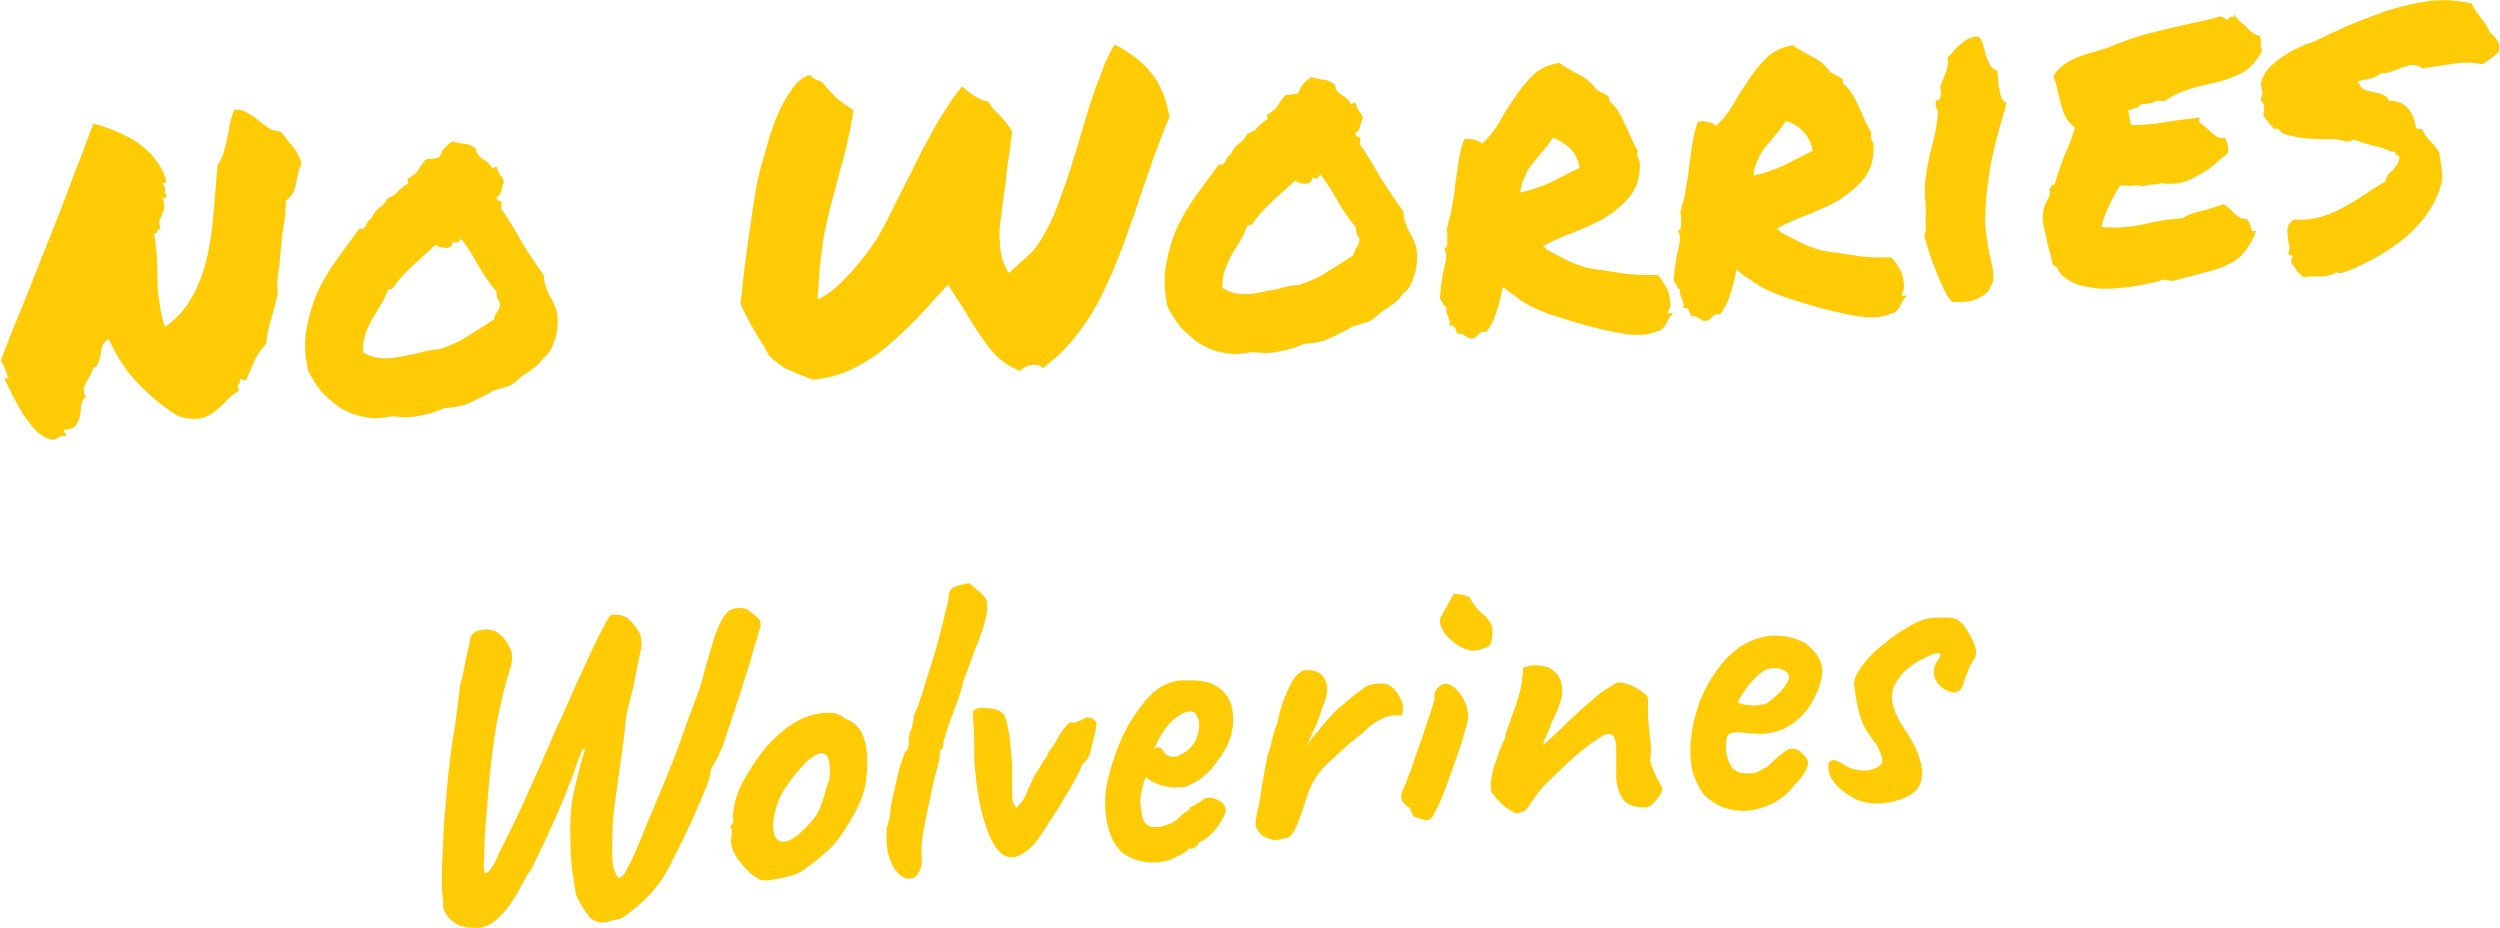 <?xml version="1.0" encoding="utf-8"?>
<!-- Generator: Adobe Illustrator 26.3.1, SVG Export Plug-In . SVG Version: 6.00 Build 0)  -->
<svg version="1.1" id="Layer_1" xmlns="http://www.w3.org/2000/svg" xmlns:xlink="http://www.w3.org/1999/xlink" x="0px" y="0px"
	 viewBox="0 0 370 137.3" style="enable-background:new 0 0 370 137.3;" xml:space="preserve">
<style type="text/css">
	.st0{fill:#FFCB05;}
</style>
<path class="st0" d="M89.5,136.5c-0.5,0.1-1.1,0-1.6-0.3c-0.4-0.2-0.8-0.5-1-1c-0.2-0.2-0.5-0.6-0.9-1.3c-0.4-0.7-0.7-1.2-0.8-1.7
	c-0.2-1.4-0.4-2.7-0.6-3.9c-0.1-1.3-0.2-3.1-0.2-5.4c0-1.9,0.1-3.6,0.4-5c0.3-1.5,0.6-2.8,0.9-3.9c0.3-1.1,0.5-1.9,0.7-2.4
	c0.2-0.6,0.2-0.8,0.1-0.8c-0.2,0-0.3,0.2-0.5,0.6c-0.1,0.3-0.3,0.7-0.5,1.3c-0.2,0.5-0.4,1.1-0.6,1.7c-0.2,0.6-0.4,1.2-0.7,1.8
	c-0.5,1.4-1.1,2.8-1.8,4.4c-0.7,1.5-1.3,3-2,4.4c-0.7,1.4-1.3,2.7-1.8,3.7c-0.4,0.5-0.8,1.1-1.2,2c-0.5,0.8-0.9,1.7-1.5,2.5
	c-0.5,0.9-1.1,1.6-1.7,2.2c-0.9,1-1.8,1.6-2.8,1.8c-1,0.3-1.9,0.2-2.8-0.1c-0.4,0-0.9-0.2-1.4-0.6c-0.5-0.3-0.9-0.8-1.3-1.4
	c-0.3-0.6-0.4-1.1-0.3-1.6c-0.1-0.6-0.2-1.5-0.2-2.7c0-1.3,0-2.7,0.1-4.2c0.1-1.5,0.1-3,0.2-4.4c0.1-1.4,0.2-2.6,0.3-3.6
	c0.2-2.8,0.5-5.6,0.9-8.5c0.5-2.9,0.9-5.8,1.2-8.8c0.3-0.9,0.5-1.9,0.7-2.9c0.2-1.1,0.4-2.2,0.7-3.1c0-0.9,0.3-1.5,0.9-1.8
	c0.6-0.3,1.3-0.4,2-0.3c0.8,0.1,1.3,0.4,1.7,0.8c0.5,0.4,0.9,1,1.4,1.9c0.4,0.9,0.4,2-0.1,3.4c-0.7,2.1-1.3,4.8-1.9,7.8
	c-0.5,3-1,6.7-1.3,11c-0.1,1-0.2,2.2-0.3,3.5c-0.1,1.2-0.2,2.5-0.2,3.6c0,1.2-0.1,2.1-0.1,2.9c0,0.7,0.1,1.1,0.1,1.1
	c0.3,0.1,0.7-0.2,1-0.7c0.4-0.5,0.8-1.3,1.2-2.3c1.5-3,3-6,4.3-9c1.4-3,2.7-6.1,4.1-9.3c0.6-1.3,1.3-2.7,1.9-4.2
	c0.7-1.5,1.3-3,1.9-4.2c0.6-1.3,1.2-2.6,1.8-3.9c0.6-1.2,1.1-2.3,1.6-3.1c0.4-0.9,0.8-1.4,1-1.5c1.1-0.1,2,0.1,2.6,0.7
	c0.6,0.6,1.2,1.2,1.6,2.1c0.1,0.2,0.2,0.6,0.2,1.1c0.1,0.5,0.1,1-0.1,1.4c0,0.3-0.2,0.9-0.4,1.9c-0.2,1-0.4,2-0.6,3.2
	c-0.3,1.2-0.6,2.4-0.9,3.5c-0.2,1.1-0.4,2.1-0.4,2.8c-0.2,1.9-0.5,3.9-0.8,6.1c-0.3,2.2-0.6,4.4-0.9,6.6c-0.2,2.2-0.2,4.1-0.2,5.7
	c0,1.2,0.1,2,0.2,2.4c0.1,0.3,0.3,0.7,0.5,1.1c0.1,0.3,0.3,0.4,0.6,0.2c0.3-0.2,0.6-0.5,0.8-1c0.5-0.9,0.9-1.7,1.2-2.4
	c0.3-0.7,0.6-1.4,0.9-2.1c0.3-0.8,0.7-1.8,1.2-3c0.9-2,1.8-4.3,2.8-6.7c1-2.4,1.9-4.8,2.7-7.2c0.9-2.4,1.7-4.5,2.3-6.3
	c0.6-2.4,1.2-4.3,1.6-5.7c0.4-1.5,0.9-2.6,1.3-3.4c0.4-0.8,0.8-1.3,1.2-1.6c0.2-0.2,0.6-0.3,1.3-0.4c0.7-0.1,1.3,0.1,1.7,0.4
	c0.2,0.2,0.5,0.4,1,0.8s0.7,0.8,0.7,1.3c-0.2,0.7-0.5,1.8-1,3.4c-0.4,1.6-1,3.3-1.6,5.3c-0.6,1.9-1.2,3.7-1.8,5.5
	c-0.6,1.7-1,3.1-1.4,4.1c-0.4,0.9-0.8,1.7-1.2,2.4s-0.6,1.2-0.5,1.5c0,0.2-0.2,0.7-0.5,1.6c-0.4,0.9-0.8,2-1.4,3.3
	c-0.5,1.3-1.2,2.6-1.8,4c-0.7,1.4-1.3,2.6-1.9,3.8s-1.1,2.1-1.5,2.7c-1,1.4-2,2.6-3.2,3.6c-1.1,1-2.1,1.8-3,2.3
	C90.4,136.2,89.8,136.5,89.5,136.5z M113.7,130.3c-0.6,0-1,0-1.4-0.2c-0.3-0.2-0.7-0.5-1.2-0.8c-0.9-0.8-1.6-1.7-2.2-2.6
	c-0.5-0.9-0.8-1.8-0.7-2.5c0.1-0.3,0.1-0.7,0.1-1c0-0.3,0-0.5,0-0.5c-0.2-0.2-0.3-0.3-0.2-0.4c0.1-0.1,0.2-0.2,0.2-0.4
	c0.3,0,0.3-0.3,0.2-0.7c-0.1-0.3,0-1.1,0.2-2.2c0.3-1.2,0.7-2.3,1.3-3.4c0.2-0.4,0.6-1,1-1.7c0.5-0.8,1-1.5,1.5-2.2
	c0.6-0.8,1.1-1.4,1.6-1.9c1-1,1.9-1.8,2.8-2.4c0.9-0.6,1.8-1.1,2.7-1.4c0.9-0.3,1.9-0.5,2.8-0.5c1-0.1,1.9,0.2,2.6,0.8
	c1,0.4,1.7,0.9,2.2,1.6c0.5,0.7,0.8,1.6,1,2.7c0.2,1.3,0.2,2.9,0,4.8c-0.2,1.9-1.1,4.1-2.7,6.6c-0.9,1.6-1.9,2.9-2.9,3.8
	s-2,1.8-3.2,2.6c-0.8,0.7-1.8,1.1-2.8,1.3C115.7,130,114.7,130.1,113.7,130.3z M119.7,122c0.9-0.9,1.5-1.8,1.8-2.8
	c0.4-1,0.7-2.2,1.1-3.5c0.2-0.3,0.2-0.7,0.2-1.3c0-0.6,0-1.2-0.1-1.7c-0.1-0.6-0.3-0.9-0.5-1c-0.4-0.3-0.8-0.3-1.2-0.1
	c-0.4,0.2-0.8,0.5-1.4,0.9c-1.2,1.2-2.3,2.5-3.3,4c-1,1.4-1.6,3.2-1.9,5.2c0,1.1,0.1,1.9,0.5,2.4c0.4,0.5,1,0.6,1.8,0.3
	C117.6,124.1,118.5,123.3,119.7,122z M135.3,129.9c-0.8,0.3-1.5,0.1-2.2-0.5c-0.7-0.6-1.2-1.5-1.6-2.8c-0.3-1.3-0.4-2.7-0.2-4.3
	c0.2-0.5,0.3-1,0.4-1.5c0.1-0.5,0.1-0.9,0.1-1.2c0.1-0.4,0.2-1.1,0.4-1.9c0.2-0.9,0.4-1.8,0.6-2.7c0.2-0.9,0.4-1.7,0.7-2.4
	c0.2-0.7,0.4-1.2,0.5-1.4c0.2,0,0.3-0.2,0.4-0.5c0.1-0.3,0.1-0.6,0.1-0.9c0-0.3,0-0.7,0.1-1.2c0.1-0.4,0.3-0.7,0.4-0.9
	c0-0.2,0-0.4,0.1-0.7c0.1-0.3,0.2-0.5,0.1-0.7c0-0.2,0-0.3,0.1-0.5c0.1-0.2,0.2-0.4,0.2-0.5c0.3-0.6,0.6-1.5,1-2.7
	c0.4-1.3,0.8-2.7,1.3-4.2c0.5-1.5,0.9-3,1.3-4.5c0.4-1.5,0.7-2.7,0.9-3.7c0.3-1,0.4-1.7,0.4-1.9c0-0.3,0.1-0.7,0.3-1
	s0.5-0.5,0.9-0.5c0.1-0.1,0.4-0.2,0.9-0.3c0.5-0.1,0.8-0.2,0.9-0.2c0,0,0.1,0.1,0.3,0.2c0.2,0.2,0.5,0.4,0.8,0.7
	c0.4,0.3,0.7,0.6,1,0.9c0.4,0.4,0.6,0.8,0.6,1.3c0,0.6,0,1.1-0.1,1.6c-0.1,0.5-0.3,1.2-0.6,2.2c-0.3,0.9-0.8,2.2-1.5,4
	c-0.3,0.9-0.6,1.7-0.9,2.5c-0.3,0.8-0.5,1.2-0.5,1.4s-0.1,0.4-0.2,0.8c-0.1,0.3-0.2,0.8-0.4,1.3c-0.1,0.4-0.3,0.9-0.6,1.6
	c-0.2,0.7-0.5,1.4-0.8,2.2c-0.2,0.7-0.5,1.4-0.6,2c-0.2,0.5-0.3,0.8-0.3,0.9c0,0.2,0,0.3,0,0.5c0,0.2-0.1,0.3-0.2,0.5
	c-0.2,0-0.3,0.1-0.3,0.4c0,0.2,0,0.3,0,0.3c0,0.4-0.2,1.6-0.8,3.5c-0.5,2.4-1,4.6-1.4,6.6c-0.4,2-0.6,3.6-0.5,4.8
	c0.1,1,0,1.8-0.3,2.4C135.9,129.3,135.6,129.7,135.3,129.9z M151.4,126.3c-0.4,0.3-0.9,0.5-1.6,0.6c-0.6,0-1.1-0.2-1.6-0.6
	c-0.9-0.7-1.7-2.2-2.4-4.4c-0.8-2.3-1.3-5.3-1.6-9.3c0-1.8,0-3.4-0.1-4.9c-0.1-1.5-0.1-2.3-0.1-2.5c0.4-0.3,1-0.5,1.8-0.4
	c0.8,0,1.4,0.1,1.9,0.3c0.4,0.2,0.8,0.5,1,0.9c0.2,0.4,0.4,1.2,0.6,2.3c0.2,1.1,0.3,2.7,0.5,4.9c0,1.7,0,3.1,0,4.1
	c0,1,0.1,1.6,0.3,1.8c0.2,0.3,0.3,0.4,0.3,0.5c0,0,0.3-0.3,0.9-1c0.3-0.5,0.6-1.1,0.9-1.9c0.4-0.8,0.7-1.4,0.9-1.9
	c0.4-0.6,0.8-1.2,1.1-1.8c0.4-0.6,0.7-1,0.8-1.2c0.1-0.4,0.3-0.7,0.6-1c0.2-0.3,0.4-0.6,0.6-0.9c0.4-0.8,0.8-1.5,1.3-2.1
	c0.5-0.6,0.8-0.9,1-0.9c0.2,0.1,0.5,0.1,1-0.1c0.5-0.2,0.8-0.4,0.9-0.4c0.3-0.3,0.7-0.3,1.2-0.1c0.2,0.1,0.3,0.3,0.5,0.4
	c0.1,0.1,0.2,0.3,0.2,0.4c0,0.2-0.1,0.8-0.3,1.6c-0.2,0.8-0.4,1.7-0.6,2.5c-0.2,0.8-0.5,1.3-0.7,1.4c0,0-0.1,0.1-0.2,0.2
	c-0.1,0.1-0.3,0.3-0.4,0.5c-0.1,0.3-0.3,0.9-0.8,1.7c-0.4,0.8-0.9,1.7-1.6,2.8c-0.6,1-1.2,2.1-1.9,3.1c-0.7,1-1.2,1.9-1.7,2.6
	c-0.4,0.6-0.8,1.2-1.3,1.7C152.2,125.8,151.7,126.1,151.4,126.3z M171.5,127.6c-2.3,0.2-4.2-0.4-5.6-1.6c-1.3-1.3-2.1-3.3-2.3-6.1
	c-0.1-1.5,0-3.2,0.5-5.1c0.5-1.9,1.1-3.7,1.9-5.5c0.8-1.8,1.8-3.4,2.9-4.8c1-1.4,2.1-2.4,3.2-3c0.4-0.2,0.8-0.4,1.3-0.5
	c0.5-0.2,1-0.3,1.5-0.3c0.5,0,1.1,0,1.7,0c0.6,0,1.2,0.1,1.8,0.2c1,0.2,1.9,0.7,2.7,1.5c0.8,0.8,1.3,2,1.4,3.6c0,0.4,0,0.9,0,1.4
	c-0.1,0.5-0.2,1-0.3,1.4c-0.4,1.4-1.2,2.8-2.3,4.2c-1,1.4-2.1,2.3-3.3,2.9c-0.3,0.2-0.7,0.3-1,0.5c-0.3,0.1-0.6,0.1-1,0.1
	c-0.9,0.1-1.7,0-2.5-0.2c-0.7-0.2-1.4-0.5-2-0.9l-0.5-0.4l-0.3,0.7c-0.2,0.8-0.4,1.5-0.5,2.1c0,0.6-0.1,1,0,1.2c0,0.5,0.1,1,0.2,1.6
	c0.1,0.5,0.2,0.9,0.5,1.2c0.2,0.2,0.4,0.4,0.7,0.5c0.3,0.1,0.7,0.1,1.1,0.1c0.3,0,0.5,0,0.7-0.1c0.3-0.1,0.5-0.1,0.6-0.2
	c0.8-0.2,1.4-0.6,1.8-1c0.5-0.5,1-0.9,1.5-1.2l0.2-0.1l-0.1-0.2c0.7-0.4,1.2-0.7,1.4-0.8c0.2-0.1,0.4-0.3,0.6-0.4
	c0.2-0.2,0.3-0.3,0.6-0.3c0.6-0.1,1.2,0,1.8,0.4c0.6,0.3,1,0.8,1,1.4c0,0.3-0.1,0.7-0.5,1.3c-0.3,0.6-0.7,1.2-1.2,1.8
	c-0.5,0.5-1,1-1.5,1.3c-0.1,0.1-0.2,0.1-0.4,0.2c-0.1,0.1-0.2,0.1-0.4,0.2l0.1,0c-0.3,0.5-0.7,0.8-1.1,0.9l-0.5,0
	c-0.1,0.3-0.7,0.7-1.6,1.1C173.3,127.3,172.4,127.5,171.5,127.6z M173.7,112c0.4,0,0.7-0.1,1-0.3c0.3-0.2,0.6-0.3,0.9-0.5
	c1-0.8,1.6-1.8,1.8-3c0.2-1.2,0-2-0.5-2.6c-0.1-0.1-0.2-0.2-0.3-0.2c-0.1-0.1-0.3-0.1-0.5-0.1c-0.5,0-1,0.2-1.6,0.6
	c-0.5,0.3-1.1,0.8-1.6,1.4c-0.5,0.6-1,1.3-1.4,2.1l-0.7,1.4c0.1,0,0.1-0.1,0.2-0.1c0.1,0,0.1-0.1,0.2-0.1c0.4,0,0.6,0.1,0.8,0.3
	c0.1,0.2,0.3,0.5,0.5,0.7C172.8,111.9,173.2,112,173.7,112z M188.2,124.2c-0.3,0-0.7-0.2-1.3-0.5c-0.5-0.4-0.8-0.8-0.9-1.1
	c-0.2-0.3-0.2-0.8-0.1-1.5c0.1-0.7,0.3-1.5,0.5-2.4c0.2-1.4,0.4-2.5,0.5-3.1c0.1-0.6,0.2-1.2,0.3-1.7c0.1-0.5,0.2-1.2,0.4-2.1
	c0.2-0.6,0.4-1.1,0.5-1.6c0.1-0.6,0.3-1.1,0.4-1.7c0.2-0.6,0.4-1.1,0.6-1.7c0.2-1.1,0.5-2.2,0.9-3.2c0.4-1.1,0.8-1.9,1.2-2.7
	c0.1-0.1,0.2-0.4,0.5-0.7c0.3-0.4,0.5-0.6,0.7-0.6c0.3-0.4,0.8-0.5,1.4-0.4c0.6,0,1.1,0.2,1.6,0.5c0.6,0.5,0.9,1.2,1,1.9
	c0.1,0.7-0.1,1.8-0.7,3.1c-0.4,1.4-0.8,2.4-1.2,3.2c-0.4,0.8-0.7,1.6-1.1,2.6c0.4-0.7,0.9-1.5,1.6-2.2c0.6-0.8,1.1-1.4,1.5-1.8
	c0.5-0.6,1-1.1,1.4-1.5c0.5-0.4,1.1-0.9,1.9-1.6c0.7-0.6,1.4-1.1,2.1-1.6c0.7-0.5,1.6-0.7,2.7-0.6c0.4-0.1,0.9,0.1,1.4,0.5
	c0.5,0.4,1,1,1.3,1.8c0.4,0.7,0.4,1.5,0.2,2.4c-1-0.1-1.9,0-2.6,0.3c-0.7,0.3-1.4,0.7-1.9,1.1c-0.5,0.4-0.9,0.7-1.1,1
	c-0.4,0.3-0.9,0.7-1.4,1.1c-0.5,0.4-1.1,0.9-1.7,1.5c-0.6,0.5-1.2,1.1-1.9,1.7c-1,0.9-1.7,1.7-2.1,2.4c-0.5,0.7-0.8,1.4-1.1,2.1
	c-0.2,0.7-0.5,1.4-0.8,2.4c-0.3,0.9-0.6,1.8-0.9,2.5c-0.3,0.7-0.5,1.2-0.7,1.3c-0.2,0.4-0.6,0.7-1.3,0.8
	C188.9,124.4,188.4,124.4,188.2,124.2z M211.1,121.4c-0.2,0-0.5-0.1-1.1-0.3c-0.6-0.2-0.9-0.3-0.9-0.3c0-0.2-0.1-0.4-0.2-0.6
	c-0.1-0.2-0.2-0.5-0.2-0.6c-0.3-0.1-0.6-0.4-1-0.8c-0.3-0.4-0.4-0.8-0.3-1.3c0.2-0.5,0.5-1.2,0.9-2.2c0.4-1,0.8-2.1,1.2-3.4
	c0.5-1.3,0.9-2.5,1.3-3.7c0.4-1.2,0.7-2.2,1-3c0.3-0.9,0.4-1.4,0.5-1.6c0-0.2,0-0.5,0-0.9c0.1-0.4,0.3-0.8,0.7-1.1
	c0.5-0.4,1.1-0.5,1.7-0.2c0.6,0.3,1.2,0.9,1.7,1.7c0.5,0.8,0.8,1.7,0.9,2.8c0,0.3-0.1,1.1-0.5,2.3c-0.3,1.2-0.8,2.7-1.4,4.4
	c-0.6,1.7-1.2,3.4-1.9,5.2c-0.5,1.3-1,2.2-1.3,2.7C212,121.1,211.6,121.3,211.1,121.4z M218,96.3c-0.5,0-1.1-0.2-1.9-0.6
	c-0.7-0.4-1.4-1-2-1.6c-0.6-0.7-0.9-1.4-1-2.2c0-0.2,0.1-0.6,0.5-1.2c0.3-0.6,0.7-1.2,1-1.8c0.3-0.6,0.5-0.9,0.5-1
	c0.3,0,0.7,0,1.2,0.1c0.5,0.1,0.9,0.2,1.2,0.4c0.5,1,1.2,1.9,2.1,2.6c0.8,0.7,1.3,1.5,1.3,2.4s-0.1,1.7-0.5,2.2
	C219.9,95.9,219.1,96.2,218,96.3z M243.6,119.5c-0.9,0-1.7-0.1-2.4-0.4c-0.6-0.3-1.2-0.9-1.6-1.9c-0.2-0.7-0.4-1.4-0.4-2.1
	c0-0.8,0-1.5,0-2.2c0-0.7,0-1.4,0-1.9c0-0.1,0-0.3,0-0.5c0-0.3,0-0.5-0.1-0.7c-0.1-0.6-0.3-1-0.6-1.1c-0.2-0.2-0.6-0.1-1.1,0.1
	c-0.9,0.5-1.8,1.1-2.8,1.9c-1,0.8-2,1.6-3.1,2.7c-1,1-2.1,2-3.2,3.1c-0.9,1.1-1.5,2-1.9,2.6c-0.4,0.7-0.8,1-1.3,1.1
	c-0.3,0.2-0.7,0.2-1.1,0c-0.4-0.2-0.8-0.5-1.3-0.8c-0.3-0.3-0.7-0.7-1.2-1.2c-0.4-0.5-0.7-0.9-0.8-1c-0.1-0.7-0.1-1.3,0-1.9
	c0.1-0.6,0.2-1.1,0.4-1.8c0.2-0.6,0.5-1.3,0.7-2.1c0.1-0.3,0.3-0.6,0.4-0.9c0.1-0.4,0.3-0.7,0.5-1.1c0.1-0.6,0.3-1.3,0.6-2.1
	c0.3-0.8,0.5-1.5,0.8-2.2c0.4-1.1,0.7-2.1,0.9-3c0.2-0.8,0.3-1.7,0.4-2.7c0-0.1,0-0.2,0-0.4c0.1-0.2,0.2-0.3,0.4-0.3l0.1,0l0.1,0
	c0.3-0.2,0.8-0.3,1.7-0.2c0.9,0.1,1.5,0.2,2,0.6c1,0.7,1.5,1.7,1.5,2.9c0.1,1.2-0.5,2.9-1.6,5c-0.2,0.7-0.5,1.4-0.8,2
	c-0.3,0.6-0.4,1-0.4,1.2c0,0,0.2-0.1,0.5-0.4c0.3-0.3,0.7-0.6,1.1-1c0.4-0.4,0.8-0.7,1.1-1c0.2-0.2,0.6-0.6,1.3-1.3
	c0.7-0.6,1.4-1.3,2.2-2c0.8-0.7,1.4-1.2,1.9-1.6c0.4-0.4,1-0.8,1.7-1.2c0.7-0.4,1.1-0.7,1.3-0.7c0.4,0,0.9,0.1,1.6,0.3
	c0.7,0.3,1.3,0.6,1.8,1c0.6,0.3,0.9,0.7,1,1c0,0.2,0,0.4,0,0.7c0,0.3,0,0.5,0,0.7c0,0.7,0,1.5,0.1,2.5c0.1,0.9,0.2,1.9,0.3,2.9
	c0.1,0.9,0,1.8-0.1,2.6c0,0,0,0,0.1,0.1c0,0,0.1,0.1,0.1,0.2c0,0-0.1,0.1,0,0.3c0,0.1,0.1,0.1,0.1,0.1c0.1,0.3,0.2,0.6,0.3,0.9
	c0.2,0.3,0.3,0.6,0.5,1c0.2,0.3,0.4,0.8,0.7,1.3c0,0.6-0.3,1.1-0.8,1.7C244.7,119,244.2,119.4,243.6,119.5z M263.4,118.3
	c-1.2,0.8-2.6,1.3-4,1.6c-1.4,0.2-2.7,0.1-4-0.3c-1.3-0.4-2.3-1.1-3.2-2c-0.5-0.5-0.9-1.4-1.4-2.5c-0.5-1.2-0.7-2.9-0.6-5
	c0.1-2,0.6-4,1.3-6.1c0.8-2.1,1.9-3.9,3.2-5.6c1.3-1.6,2.7-2.8,4.4-3.5c0.6-0.3,1.2-0.5,1.8-0.6c0.6-0.2,1.5-0.3,2.5-0.2
	c1,0.1,1.9,0.2,2.7,0.6c0.8,0.3,1.4,0.6,1.7,1c0.7,0.6,1.2,1.3,1.5,1.9c0.3,0.6,0.4,1.2,0.4,1.8c-0.1,1.4-0.6,2.9-1.5,4.5
	c-0.9,1.6-2.2,2.9-3.9,3.8c-0.7,0.4-1.5,0.6-2.5,0.8c-1,0.2-2.3,0.1-4.1-0.1c-1-0.1-1.7,0-2,0.5c-0.3,0.4-0.3,1.3-0.2,2.5
	c0.1,0.8,0.4,1.4,0.7,2c0.3,0.5,0.9,0.9,1.7,1c1,0.1,1.7,0.1,2.1-0.1c0.4-0.2,0.9-0.5,1.5-0.8c0.3-0.2,0.6-0.5,0.9-0.8
	c0.3-0.3,0.6-0.6,0.9-0.8c0.3-0.3,0.6-0.5,0.8-0.6c0.2-0.2,0.4-0.3,0.6-0.4c0.2-0.1,0.4-0.1,0.6-0.1c0.5,0,0.9,0.2,1.4,0.7
	c0.5,0.4,0.8,0.9,0.9,1.3c0,0.3-0.1,0.8-0.5,1.5c-0.4,0.6-0.9,1.3-1.6,2C264.9,117.1,264.2,117.7,263.4,118.3z M261.5,104.1
	c0.3-0.2,0.7-0.5,1.2-1c0.6-0.5,1.1-1,1.5-1.6c0.4-0.6,0.6-1,0.6-1.3c0-0.5-0.4-0.8-1-1.1c-0.6-0.3-1.4-0.3-2.4,0
	c-0.3,0.1-0.7,0.4-1.2,0.8c-0.4,0.4-0.9,0.9-1.3,1.4c-0.4,0.5-0.8,1-1.1,1.5c-0.3,0.5-0.5,0.8-0.6,1.1c0.2,0.2,0.5,0.3,1.1,0.4
	c0.5,0.1,1.1,0.1,1.7,0.1C260.5,104.3,261.1,104.3,261.5,104.1z M278.5,118.9c-1.4,0.1-2.6-0.1-3.8-0.6c-1.2-0.6-2.1-1.3-2.9-2.1
	c-0.8-0.9-1.2-1.8-1.2-2.6c0-0.4,0-0.7,0.1-0.8c0.2-0.2,0.4-0.3,0.7-0.3c0.2,0,0.5,0.1,0.8,0.3c0.3,0.1,0.6,0.3,0.9,0.5
	c0.7,0.4,1.5,0.7,2.3,0.7c0.8,0.1,1.5,0,2.2-0.3c0.6-0.3,1-0.7,1-1.2c0-0.2-0.1-0.5-0.3-1.1c-0.2-0.5-0.5-1.1-0.8-1.5
	c-1.2-1.5-2-2.9-2.3-4.3c-0.4-1.4-0.6-2.9-0.8-4.3c0-0.6,0.2-1.3,0.7-2c0.5-0.8,1.1-1.6,1.9-2.4c0.8-0.8,1.8-1.6,2.8-2.4
	c1.1-0.8,2.1-1.4,3.1-2c1-0.5,1.9-0.9,2.6-1c0.8-0.1,1.6-0.1,2.4-0.1c0.9,0,1.5,0.1,1.8,0.3c0.6,0.4,1.2,1.1,1.8,2.2
	c0.6,1,0.9,1.9,1,2.6c0,0.3-0.1,0.8-0.5,1.3c-0.3,0.5-0.6,1-0.8,1.7c-0.1,0.3-0.3,0.6-0.4,1c-0.1,0.4-0.2,0.7-0.4,1.1
	c-0.2,0.6-0.7,0.9-1.3,0.9c-0.6-0.1-1.3-0.4-1.9-0.9c-0.6-0.6-0.9-1.2-1-2c0-0.6,0.1-1.2,0.5-1.7c0.3-0.5,0.5-0.8,0.5-1
	c0-0.1-0.1-0.1-0.1-0.2c-0.1,0-0.2,0-0.5,0c-0.3,0-0.8,0.2-1.4,0.5c-0.6,0.3-1.3,0.6-2,1.1c-0.7,0.5-1.3,1-1.9,1.7
	c-0.4,0.5-0.7,1-1,1.6c-0.2,0.5-0.3,1.1-0.3,1.7c0,0.6,0.2,1.3,0.5,2.1c0.3,0.7,0.6,1.4,1,1.9c0.1,0.1,0.2,0.3,0.4,0.7
	c0.2,0.3,0.5,0.7,0.8,1.2c1.8,3.1,2.2,5.5,1.3,7.2C283.2,117.7,281.3,118.6,278.5,118.9z"/>
<path class="st0" d="M12.7,58.7c-0.4,0.4-0.6,0.8-0.7,1.4c0,0.5-0.1,1-0.2,1.5c-0.1,0.5-0.3,1-0.6,1.4c-0.3,0.4-0.8,0.5-1.6,0.6
	c-0.2,0.2-0.2,0.3-0.1,0.4c0.1,0,0.2,0.2,0.4,0.5c-0.6,0-1,0-1.2,0.2c-0.2,0.2-0.5,0.3-0.9,0.4c-1-0.2-1.8-0.7-2.5-1.4
	c-0.7-0.7-1.3-1.6-1.9-2.4c-0.5-0.9-1-1.8-1.5-2.7c-0.4-0.9-0.8-1.7-1.2-2.4C0.6,56,0.7,56,0.9,56c0.1,0,0.2,0,0.4,0
	c-0.2-0.4-0.4-0.8-0.5-1.3c-0.2-0.5-0.4-1-0.7-1.3c1-2.7,2.1-5.4,3.3-8.3c1.2-2.9,2.3-5.9,3.5-8.8c1.2-3,2.4-6,3.5-9
	c1.2-3.1,2.3-6,3.4-9c1.2,0.3,2.4,0.7,3.5,1.2c1.2,0.5,2.2,1,3.2,1.7c1,0.7,1.8,1.5,2.5,2.4c0.7,0.9,1.3,2,1.6,3.2
	c-0.1,0.3-0.2,0.3-0.3,0.3c-0.1-0.1-0.2,0-0.3,0.1c0.2,0.2,0.3,0.4,0.4,0.5c0,0.1,0.1,0.2,0,0.3c0,0.1,0,0.2,0,0.4
	c0,0.2,0.1,0.4,0.4,0.7c-0.2,0-0.4,0-0.4,0.2c-0.1,0.1-0.2,0.1-0.4,0c0.3,0.6,0.3,1,0.3,1.4s-0.2,0.7-0.3,1
	c-0.1,0.3-0.3,0.6-0.4,0.9c-0.1,0.3,0,0.7,0.2,1.2c-0.2,0-0.3,0.1-0.4,0.2c0,0-0.1,0.1-0.1,0.2c0,0.1-0.1,0.2-0.2,0.3
	c0,0-0.1,0.1-0.3,0c0.2,1.1,0.3,2.2,0.4,3.3c0,1.1,0.1,2.2,0.1,3.4c0,1.1,0.1,2.3,0.3,3.5c0.1,1.2,0.4,2.4,0.8,3.7
	c1.7-1.2,3-2.6,4-4.4c1-1.7,1.7-3.7,2.2-5.7c0.5-2.1,0.8-4.3,1-6.7c0.2-2.4,0.4-4.8,0.6-7.2c0.4-0.5,0.7-1.1,0.9-1.8
	c0.2-0.7,0.4-1.4,0.5-2.1c0.2-0.7,0.3-1.4,0.4-2.2c0.2-0.8,0.4-1.4,0.7-2.1c0.8,0,1.4,0.2,1.9,0.5c0.6,0.3,1.1,0.6,1.6,1.1
	c0.5,0.4,1,0.7,1.5,1.1s1.2,0.5,1.9,0.6c0.6,0.8,1.2,1.6,1.8,2.3c0.6,0.7,1,1.5,1.2,2.5c-0.2,0.4-0.4,0.9-0.5,1.4
	c-0.1,0.5-0.2,1-0.3,1.5c-0.1,0.5-0.2,1-0.5,1.4c-0.2,0.4-0.5,0.8-1,1.1c0,1.3-0.1,2.4-0.3,3.5c-0.2,1.1-0.3,2.2-0.4,3.2
	c-0.1,1.1-0.2,2.1-0.3,3.3C41,41,41,42.2,41.1,43.5c-0.3,1.2-0.6,2.5-1,3.8c-0.4,1.3-0.6,2.5-0.7,3.6c-0.7,0.7-1.3,1.5-1.7,2.4
	c-0.4,0.9-0.8,1.9-1.2,2.8c-0.2,0.2-0.3,0.2-0.4,0.2c-0.1-0.1-0.2-0.2-0.6-0.2c0.1,0.4,0,0.6-0.2,0.8c-0.2,0.1-0.1,0.4,0.1,0.9
	c-0.7,0.4-1.3,0.9-1.8,1.4c-0.5,0.6-1.1,1.1-1.7,1.6c-0.6,0.5-1.3,0.9-2.2,1.1c-0.8,0.2-1.9,0.1-3.3-0.3c-2.1-1.3-4.1-2.9-5.9-4.8
	c-1.8-1.8-3.2-4-4.4-6.6c-0.4,0.2-0.7,0.4-0.9,0.9S15,52,14.9,52.5c-0.1,0.5-0.3,0.9-0.4,1.3c-0.1,0.4-0.4,0.6-0.7,0.6
	c-0.1,0.4-0.2,0.7-0.4,1.1c-0.2,0.3-0.4,0.6-0.6,1c-0.2,0.3-0.3,0.7-0.4,1C12.4,57.9,12.4,58.3,12.7,58.7z M80.5,40.8
	c0,0.5,0.1,1,0.2,1.4c0.2,0.4,0.3,0.9,0.5,1.3c0.2,0.4,0.5,0.8,0.7,1.3c0.2,0.4,0.4,0.9,0.5,1.3c0.1,0.6,0.2,1.2,0.1,1.9
	c0,0.7-0.1,1.3-0.3,2c-0.2,0.6-0.4,1.2-0.7,1.8c-0.3,0.5-0.7,0.9-1.1,1.2c-0.5,0.8-1.2,1.4-2,1.9c-0.8,0.5-1.5,1-2.2,1.7
	c-0.4,0.3-0.9,0.6-1.5,0.7c-0.5,0.2-1.1,0.3-1.7,0.5c-0.4,0.3-1,0.6-1.6,0.9c-0.6,0.3-1.2,0.6-1.9,0.9c-0.6,0.3-1.3,0.5-2,0.6
	c-0.7,0.1-1.2,0.2-1.7,0.2c-1.2,0.5-2.4,0.9-3.6,1.1c-1.2,0.3-2.5,0.3-4.1,0.1c-1.5,0.3-2.9,0.4-4.2,0.1c-1.3-0.2-2.4-0.7-3.5-1.3
	c-1-0.7-1.9-1.5-2.8-2.4c-0.8-1-1.4-2-2-3.1c-0.5-2.3-0.6-4.5-0.2-6.4c0.4-2,0.9-3.8,1.7-5.5c0.8-1.7,1.8-3.3,2.9-4.8
	c1.1-1.5,2.2-3,3.2-4.4c0.3,0.1,0.4,0.1,0.6,0c0.2-0.1,0.3-0.3,0.4-0.5c0.1-0.2,0.2-0.4,0.3-0.6c0.2-0.2,0.3-0.3,0.5-0.4
	c0.2-0.6,0.6-1.1,1.1-1.5c0.6-0.4,1-0.9,1.3-1.5c0.4-0.1,0.7-0.3,0.9-0.4c0.2-0.2,0.5-0.4,0.6-0.6c0.2-0.2,0.5-0.4,0.7-0.6
	c0.2-0.2,0.5-0.4,0.8-0.5l-0.1-0.7c0.7-0.4,1.2-0.8,1.5-1.2c0.3-0.5,0.7-1.1,1.2-1.7c0.4-0.1,0.7-0.1,0.9-0.1c0.2,0,0.6-0.1,1.1-0.2
	c0.3-0.6,0.5-1.1,0.8-1.4c0.3-0.3,0.7-0.7,1.2-1c0.5,0.2,1.1,0.3,1.7,0.4c0.6,0,1.2,0.3,1.7,0.7c0.1,0.4,0.2,0.7,0.4,1
	c0.2,0.2,0.5,0.4,0.7,0.6c0.3,0.1,0.5,0.3,0.7,0.5c0.3,0.2,0.5,0.5,0.6,0.8c0.2,0,0.3,0,0.3-0.1c0.1-0.1,0.2-0.1,0.4-0.1
	c0.2,0.6,0.3,1,0.5,1.2c0.2,0.2,0.4,0.5,0.6,1c-0.2,0.4-0.3,0.9-0.4,1.3c-0.1,0.4-0.3,0.8-0.7,1c0,0.3,0.1,0.5,0.3,0.5
	c0.2,0,0.3,0.1,0.4,0.3c0.1,0.4,0,0.6-0.1,0.8c1.1,1.5,2.1,3.2,3.1,5C78.3,37.6,79.4,39.2,80.5,40.8z M73.1,47.3
	c0.1-0.5,0.3-0.9,0.5-1.2c0.3-0.3,0.4-0.8,0.4-1.3c-0.2-0.3-0.4-0.6-0.4-0.7c-0.1-0.2-0.1-0.5-0.1-0.9c-1-1.2-1.9-2.5-2.7-3.9
	c-0.8-1.4-1.6-2.8-2.6-4c-0.1,0.2-0.2,0.3-0.4,0.5c-0.2,0.2-0.4,0.2-0.7-0.1c-0.1,0.3-0.2,0.6-0.4,0.8c-0.2,0.1-0.4,0.2-0.7,0.2
	c-0.3,0-0.5-0.1-0.8-0.1c-0.3-0.1-0.5-0.2-0.7-0.4c-1.1,1-2.3,2.1-3.4,3.1c-1.1,1-2.1,2.1-3,3.4c-0.2,0.1-0.3,0.1-0.3,0.1
	c0,0-0.2,0-0.4,0.1c-0.3,0.8-0.6,1.6-1.1,2.3c-0.4,0.7-0.8,1.3-1.2,2c-0.4,0.7-0.7,1.4-1,2.2c-0.3,0.8-0.4,1.7-0.4,2.7
	c0.7,0.5,1.6,0.8,2.6,0.9c1,0.1,1.9,0,2.9-0.2c1-0.2,2-0.4,3-0.6c1-0.3,1.9-0.5,2.7-0.5c1.7-0.5,3.2-1.2,4.4-2
	C70.6,48.9,71.8,48.1,73.1,47.3z M113.8,52.6c-0.2-0.4-0.5-0.9-0.7-1.3c-0.2-0.4-0.5-0.8-0.7-1.1c-0.6-1-1.1-1.8-1.5-2.6
	c-0.4-0.8-0.9-1.6-1.3-2.7c0.1-0.7,0.2-1.9,0.4-3.6c0.2-1.7,0.4-3.5,0.7-5.5c0.3-2,0.6-4.1,0.9-6.1c0.3-2.1,0.7-3.9,1.1-5.3
	c0.4-1.3,0.8-2.7,1.2-4.2c0.5-1.5,1-2.9,1.6-4.1c0.6-1.3,1.3-2.4,2-3.3c0.7-0.9,1.5-1.5,2.4-1.7c0.3,0.3,0.6,0.6,0.9,0.7
	c0.3,0.1,0.6,0.2,0.8,0.3c0.8,0.9,1.5,1.7,2.2,2.4c0.7,0.6,1.6,1.2,2.5,1.8c-0.2,1.3-0.4,2.7-0.8,4.3c-0.3,1.5-0.7,3.1-1.2,4.7
	c-0.4,1.6-0.8,3.1-1.2,4.6c-0.4,1.4-0.7,2.7-0.9,3.8c-0.2,0.8-0.4,1.8-0.5,2.9c-0.1,0.9-0.3,2-0.4,3.4c-0.1,1.3-0.2,2.7-0.3,4.3
	c0.6-0.2,1.2-0.6,1.9-1.1c0.7-0.6,1.4-1.1,1.9-1.7c0.7-0.7,1.4-1.4,2-2.2c0.9-1,1.6-2,2.2-2.8c0.6-0.8,1.1-1.7,1.6-2.6
	c0.5-0.9,1-1.9,1.5-2.9c0.5-1.1,1.2-2.4,1.9-3.8c0.7-1.3,1.3-2.6,2-4c0.7-1.4,1.5-2.8,2.2-4.1c0.7-1.3,1.5-2.5,2.2-3.6
	c0.7-1.1,1.4-2,2-2.7c0.5,0.4,1,0.9,1.7,1.3c0.7,0.5,1.4,0.8,2.1,0.9c0.3,0.4,0.6,0.8,0.9,1.2c0.3,0.3,0.6,0.6,0.9,0.9
	c0.4,0.4,0.7,0.8,1,1.2c0.3,0.4,0.6,0.7,0.8,1.2c0,0.3-0.1,0.8-0.2,1.3c0,0.5-0.1,1.2-0.2,1.8c-0.1,0.6-0.2,1.3-0.3,2
	c-0.1,0.7-0.2,1.3-0.2,2c-0.3,1.9-0.5,3.3-0.6,4.3c-0.1,1-0.2,1.7-0.3,2.3c0,0.5-0.1,1-0.1,1.4c0,0.4,0.1,0.9,0.1,1.6
	c0,0.5,0.1,1,0.2,1.5c0.1,0.5,0.2,0.9,0.4,1.4c0.2,0.4,0.4,0.9,0.7,1.3l2.8-2.5c0.8-0.7,1.5-1.6,2.2-2.8c0.7-1.2,1.4-2.6,2-4.1
	c0.6-1.6,1.2-3.2,1.8-5c0.6-1.8,1.1-3.6,1.7-5.5c0.4-1.4,0.8-2.7,1.2-4c0.4-1.4,0.9-2.7,1.3-3.9c0.5-1.2,0.9-2.4,1.3-3.4
	c0.5-1,0.9-1.9,1.4-2.6c1.2,0.6,2.2,1.3,3,1.9c0.9,0.6,1.6,1.4,2.3,2.2c0.7,0.8,1.2,1.7,1.7,2.8c0.5,1.1,0.8,2.3,1.1,3.8
	c-0.8,1.8-1.5,3.7-2.2,5.6s-1.3,3.8-2,5.7c-0.8,2.5-1.7,5-2.6,7.5c-0.9,2.4-1.9,4.8-3,7.1s-2.4,4.4-3.9,6.3c-1.4,1.9-3.2,3.6-5.1,5
	C154,54,153.5,54,153,54c-0.5,0-0.8,0.1-1.2,0.3c-0.3,0.1-0.5,0.3-0.8,0.6c-1.8-0.7-3.2-1.7-4.4-3.2c-1.2-1.5-2.3-3.2-3.4-5
	c-0.1-0.3-0.3-0.5-0.5-0.8c-0.1-0.3-0.3-0.6-0.5-0.8l-1.2-1.9l-0.7-1.1l-0.8,0.9l-1.2,1.3l-0.7,0.8c-1.2,1.3-2.4,2.6-3.7,3.8
	c-1.2,1.2-2.6,2.4-3.9,3.4c-1.4,1-2.9,1.9-4.5,2.6c-1.6,0.7-3.3,1.1-5.2,1.3c-0.3-0.1-0.7-0.3-1-0.4c-0.3-0.1-0.5-0.2-0.8-0.3
	c-1-0.4-1.8-0.8-2.5-1.1C115.5,54,114.7,53.5,113.8,52.6z M207.7,31.3c0,0.5,0.1,1,0.2,1.4c0.2,0.4,0.3,0.9,0.5,1.3
	c0.2,0.4,0.5,0.8,0.7,1.3s0.4,0.9,0.5,1.3c0.1,0.6,0.2,1.2,0.1,1.9c0,0.7-0.1,1.3-0.3,2c-0.2,0.6-0.4,1.2-0.7,1.8
	c-0.3,0.5-0.7,0.9-1.1,1.2c-0.5,0.8-1.2,1.4-2,1.9c-0.8,0.5-1.5,1-2.2,1.7c-0.4,0.3-0.9,0.6-1.5,0.7c-0.5,0.2-1.1,0.3-1.7,0.5
	c-0.4,0.3-1,0.6-1.6,0.9c-0.6,0.3-1.2,0.6-1.9,0.9c-0.6,0.3-1.3,0.5-2,0.6c-0.7,0.1-1.2,0.2-1.7,0.2c-1.2,0.5-2.4,0.9-3.6,1.1
	c-1.2,0.3-2.5,0.3-4.1,0.1c-1.5,0.3-2.9,0.4-4.2,0.1c-1.3-0.2-2.4-0.7-3.5-1.3c-1-0.7-1.9-1.5-2.8-2.4c-0.8-1-1.4-2-2-3.1
	c-0.5-2.3-0.6-4.5-0.2-6.4c0.4-2,0.9-3.8,1.7-5.5c0.8-1.7,1.8-3.3,2.9-4.8c1.1-1.5,2.2-3,3.2-4.4c0.3,0.1,0.4,0.1,0.6,0
	c0.2-0.1,0.3-0.3,0.4-0.5c0.1-0.2,0.2-0.4,0.3-0.6c0.2-0.2,0.3-0.3,0.5-0.4c0.2-0.6,0.6-1.1,1.1-1.5c0.6-0.4,1-0.9,1.3-1.5
	c0.4-0.1,0.7-0.3,0.9-0.4s0.5-0.4,0.6-0.6c0.2-0.2,0.5-0.4,0.7-0.6c0.2-0.2,0.5-0.4,0.8-0.5l-0.1-0.7c0.7-0.4,1.2-0.8,1.5-1.2
	c0.3-0.5,0.7-1.1,1.2-1.7c0.4-0.1,0.7-0.1,0.9-0.1c0.2,0,0.6-0.1,1-0.2c0.3-0.6,0.5-1.1,0.8-1.4c0.3-0.3,0.7-0.7,1.2-1
	c0.5,0.2,1.1,0.3,1.7,0.4c0.6,0,1.2,0.3,1.7,0.7c0.1,0.4,0.2,0.7,0.4,1c0.2,0.2,0.5,0.4,0.7,0.6c0.3,0.1,0.5,0.3,0.7,0.5
	c0.3,0.2,0.5,0.5,0.6,0.8c0.2,0,0.3,0,0.3-0.1c0.1-0.1,0.2-0.1,0.4-0.1c0.2,0.6,0.3,1,0.5,1.2c0.2,0.2,0.4,0.5,0.6,1
	c-0.2,0.4-0.3,0.9-0.4,1.3c-0.1,0.4-0.3,0.8-0.7,1c0,0.3,0.1,0.5,0.3,0.5c0.2,0,0.3,0.1,0.4,0.3c0.1,0.4,0,0.6-0.1,0.8
	c1.1,1.5,2.1,3.2,3.1,5C205.5,28.1,206.6,29.8,207.7,31.3z M200.3,37.8c0.1-0.5,0.3-0.9,0.5-1.2c0.3-0.3,0.4-0.8,0.4-1.3
	c-0.2-0.3-0.4-0.6-0.4-0.7c-0.1-0.2-0.1-0.5-0.1-0.9c-1-1.2-1.9-2.5-2.7-3.9c-0.8-1.4-1.6-2.8-2.6-4c-0.1,0.2-0.2,0.3-0.4,0.5
	c-0.2,0.2-0.4,0.2-0.7-0.1c-0.1,0.3-0.2,0.6-0.4,0.8c-0.2,0.1-0.4,0.2-0.7,0.2c-0.3,0-0.5-0.1-0.8-0.1c-0.3-0.1-0.5-0.2-0.7-0.4
	c-1.1,1-2.3,2.1-3.4,3.1c-1.1,1-2.1,2.1-3,3.4c-0.2,0.1-0.3,0.1-0.3,0.1c0,0-0.2,0-0.4,0.1c-0.3,0.8-0.6,1.6-1.1,2.3
	c-0.4,0.7-0.8,1.3-1.2,2c-0.4,0.7-0.7,1.4-1,2.2c-0.3,0.8-0.4,1.7-0.4,2.7c0.8,0.5,1.6,0.8,2.6,0.9c1,0.1,1.9,0,2.9-0.2
	c1-0.2,2-0.4,3-0.6c1-0.3,1.9-0.5,2.7-0.5c1.7-0.5,3.2-1.2,4.4-2C197.8,39.4,199,38.6,200.3,37.8z M222.4,42.5c-0.3,1.7-0.7,3-1,3.9
	c-0.3,0.9-0.7,1.8-1.4,2.7c-0.5,0-0.9,0-1.1,0.3c-0.2,0.2-0.4,0.4-0.6,0.6c-0.4,0.1-0.6,0.1-0.8,0.1c-0.2-0.1-0.3-0.2-0.5-0.3
	c-0.1-0.1-0.3-0.2-0.5-0.3c-0.2-0.1-0.4-0.1-0.8-0.1c-0.1-0.3-0.2-0.6-0.4-0.9c-0.1-0.3-0.4-0.4-0.8-0.3c0.1-0.3,0.1-0.6,0-0.8
	c-0.1-0.2-0.1-0.4-0.2-0.6c-0.1-0.2-0.1-0.4-0.2-0.6c-0.1-0.2-0.1-0.5,0-0.8c-0.2,0-0.4-0.1-0.5-0.4c-0.1-0.3-0.3-0.6-0.5-0.8
	c0.1-0.8,0.1-1.5,0.2-2.1c0.1-0.7,0.2-1.3,0.3-1.9c0.2-0.6,0.3-1.2,0.4-1.8c0.1-0.6,0-1.2-0.3-1.8c0.2,0.1,0.3,0.1,0.4-0.1
	c0.1-0.2,0.1-0.5,0.1-0.8c0-0.3,0-0.6,0-0.9c0-0.3-0.1-0.6-0.1-0.8c0.3-1.1,0.6-2.2,0.8-3.4c0.2-1.2,0.4-2.3,0.5-3.5
	c0.2-1.1,0.3-2.3,0.5-3.4s0.4-2.1,0.8-3.1c0.5-0.1,1-0.1,1.5,0.1c0.6,0.1,1,0.3,1.1,0.6c1-0.9,1.9-2,2.6-3.2
	c0.7-1.3,1.5-2.5,2.3-3.7c0.8-1.2,1.7-2.3,2.6-3.2c1-1,2.3-1.6,3.9-1.9c0.9,0.6,1.8,1.1,2.9,1.7c1.1,0.5,2,1.3,2.7,2.3
	c0.3,0.1,0.6,0.3,0.9,0.5c0.3,0.1,0.6,0.3,0.9,0.5l0.1,0.7c0.5,0.4,1,0.9,1.3,1.5c0.4,0.6,0.7,1.2,1,1.9c0.3,0.6,0.6,1.3,0.9,2
	c0.3,0.6,0.6,1.3,1,1.9c-0.1,0.2-0.1,0.4-0.1,0.6c0,0.1,0,0.3,0.1,0.4c0.1,0.2,0.2,0.3,0.2,0.5c0.1,0.2,0.1,0.4,0.1,0.7
	c0,1.8-0.5,3.4-1.5,4.6c-1,1.2-2.2,2.2-3.6,3.1c-1.4,0.8-3,1.5-4.7,2.2c-1.7,0.6-3.2,1.3-4.5,2c0,0.2,0.1,0.2,0.2,0.2
	c0.2,0,0.2,0.1,0.2,0.3c1,0.5,1.9,1,2.5,1.3c0.6,0.3,1.2,0.6,1.7,0.8c0.6,0.2,1.1,0.4,1.7,0.6c0.6,0.1,1.5,0.3,2.6,0.4
	c1.1,0.2,1.9,0.3,2.5,0.4c0.6,0.1,1.2,0.2,1.7,0.2c0.5,0,1,0.1,1.5,0.1c0.5,0,1.3,0,2.3,0c0.4,0.3,0.7,0.8,1,1.3
	c0.3,0.5,0.6,1,0.7,1.5c0.1,0.5,0.2,1,0.2,1.5c0,0.5-0.1,0.8-0.4,1.2c0.1,0.1,0.1,0.2,0.3,0.2c0.2-0.1,0.3-0.1,0.5,0
	c-0.2,0.2-0.4,0.4-0.6,0.7c-0.1,0.3-0.3,0.5-0.4,0.8c-0.1,0.3-0.3,0.5-0.5,0.7c-0.2,0.2-0.5,0.4-0.8,0.4c-1.3,0.6-2.9,0.7-4.9,0.4
	c-2-0.3-4.5-0.9-7.6-1.8c-1.5-0.5-2.8-0.9-3.8-1.2c-0.9-0.4-1.8-0.8-2.5-1.1c-0.7-0.4-1.4-0.8-2-1.3C224,43.7,223.3,43.1,222.4,42.5
	z M229.8,20.4c-0.4,0.7-0.9,1.3-1.4,1.9c-0.5,0.6-1,1.2-1.5,1.8c-0.5,0.6-0.9,1.2-1.2,2c-0.4,0.7-0.6,1.5-0.7,2.4
	c1.4-0.3,2.9-0.8,4.5-1.5c1.5-0.8,3-1.5,4.3-2.2c-0.3-1.3-0.8-2.3-1.6-3C231.3,21.1,230.6,20.6,229.8,20.4z M257,39.9
	c-0.3,1.7-0.7,3-1,3.9c-0.3,0.9-0.7,1.8-1.4,2.7c-0.5,0-0.9,0-1.1,0.3c-0.2,0.2-0.4,0.4-0.6,0.6c-0.4,0.1-0.6,0.1-0.8,0.1
	c-0.2-0.1-0.3-0.2-0.5-0.3c-0.1-0.1-0.3-0.2-0.5-0.3c-0.2-0.1-0.4-0.1-0.8-0.1c-0.1-0.3-0.2-0.6-0.4-0.9c-0.1-0.3-0.4-0.4-0.8-0.3
	c0.1-0.3,0.1-0.6,0-0.8c-0.1-0.2-0.1-0.4-0.2-0.6c-0.1-0.2-0.1-0.4-0.2-0.6c-0.1-0.2-0.1-0.5,0-0.8c-0.2,0-0.4-0.1-0.5-0.4
	c-0.1-0.3-0.3-0.6-0.5-0.8c0.1-0.8,0.1-1.5,0.2-2.1c0.1-0.7,0.2-1.3,0.3-1.9c0.2-0.6,0.3-1.2,0.4-1.8c0.1-0.6,0-1.2-0.3-1.8
	c0.2,0.1,0.3,0.1,0.4-0.1c0.1-0.2,0.1-0.5,0.1-0.8c0-0.3,0-0.6,0-0.9c0-0.3-0.1-0.6-0.1-0.8c0.3-1.1,0.6-2.2,0.8-3.4
	c0.2-1.2,0.4-2.3,0.5-3.5c0.2-1.1,0.3-2.3,0.5-3.4c0.2-1.1,0.4-2.1,0.8-3.1c0.5-0.1,1-0.1,1.5,0.1c0.6,0.1,1,0.3,1.1,0.6
	c1-0.9,1.9-2,2.6-3.2c0.7-1.3,1.5-2.5,2.3-3.7c0.8-1.2,1.7-2.3,2.6-3.2c1-1,2.3-1.6,3.9-1.9c0.9,0.6,1.8,1.1,2.9,1.7
	c1.1,0.5,2,1.3,2.7,2.3c0.3,0.1,0.6,0.3,0.9,0.5c0.3,0.1,0.6,0.3,0.9,0.5l0.1,0.7c0.5,0.4,1,0.9,1.3,1.5c0.4,0.6,0.7,1.2,1,1.9
	c0.3,0.6,0.6,1.3,0.9,2c0.3,0.6,0.6,1.3,1,1.9c-0.1,0.2-0.1,0.4-0.1,0.6c0,0.1,0,0.3,0.1,0.4c0.1,0.2,0.2,0.3,0.2,0.5
	c0.1,0.2,0.1,0.4,0.1,0.7c0,1.8-0.5,3.4-1.5,4.6c-1,1.2-2.2,2.2-3.6,3.1c-1.4,0.8-3,1.5-4.7,2.2c-1.7,0.6-3.2,1.3-4.5,2
	c0,0.2,0.1,0.2,0.2,0.2c0.2,0,0.2,0.1,0.2,0.3c1,0.5,1.9,1,2.5,1.3c0.6,0.3,1.2,0.6,1.7,0.8c0.6,0.2,1.1,0.4,1.7,0.6
	c0.6,0.1,1.5,0.3,2.6,0.4c1.1,0.2,1.9,0.3,2.5,0.4c0.6,0.1,1.2,0.2,1.7,0.2c0.5,0,1,0.1,1.5,0.1c0.5,0,1.3,0,2.3,0
	c0.4,0.3,0.7,0.8,1,1.3c0.3,0.5,0.6,1,0.7,1.5c0.1,0.5,0.2,1,0.2,1.5c0,0.5-0.1,0.8-0.4,1.2c0.1,0.1,0.1,0.2,0.3,0.2
	c0.2-0.1,0.3-0.1,0.5,0c-0.2,0.2-0.4,0.4-0.6,0.7c-0.1,0.3-0.3,0.5-0.4,0.8c-0.1,0.3-0.3,0.5-0.5,0.7c-0.2,0.2-0.5,0.4-0.8,0.4
	c-1.3,0.6-2.9,0.7-4.9,0.4c-2-0.3-4.5-0.9-7.6-1.8c-1.5-0.5-2.8-0.9-3.8-1.2c-0.9-0.4-1.8-0.8-2.5-1.1c-0.7-0.4-1.4-0.8-2-1.3
	C258.5,41.1,257.8,40.6,257,39.9z M264.3,17.9c-0.4,0.7-0.9,1.3-1.4,1.9c-0.5,0.6-1,1.2-1.5,1.8c-0.5,0.6-0.9,1.2-1.2,2
	c-0.4,0.7-0.6,1.5-0.7,2.4c1.4-0.3,2.9-0.8,4.5-1.5c1.5-0.8,3-1.5,4.3-2.2c-0.3-1.3-0.8-2.3-1.6-3C265.9,18.5,265.1,18.1,264.3,17.9
	z M294.8,39.2c0.3,1.2,0.3,2.2,0,2.9c-0.3,0.7-0.7,1.3-1.4,1.7c-0.6,0.4-1.3,0.7-2.1,0.8s-1.6,0.1-2.4,0.1c-0.5-0.6-0.9-1.2-1.3-2.1
	c-0.4-0.8-0.8-1.7-1.1-2.6c-0.4-0.9-0.7-1.8-1-2.7c-0.3-0.9-0.5-1.7-0.7-2.4c0.2-0.5,0.3-1.1,0.2-1.7c0-0.7,0-1.3,0-2
	c0-0.7,0-1.3-0.1-2c0-0.7,0-1.4,0-2c0.2-1.8,0.5-3.5,0.9-5.1c0.5-1.6,0.8-3.3,1-5c0.1-0.4,0-0.7-0.2-1.1c-0.1-0.3-0.2-0.6-0.1-0.9
	c0-0.2,0.1-0.3,0.4-0.3c0.2-0.1,0.3-0.3,0.3-0.5c0.1-0.5,0.1-0.8,0-1.1c-0.1-0.3,0-0.6,0.2-1.1c0.2-0.3,0.4-0.8,0.6-1.5
	c0.3-0.7,0.4-1.4,0.2-2.1c0.4-0.3,0.7-0.6,1-1c0.3-0.4,0.6-0.7,0.9-0.9c0.4-0.3,0.7-0.6,1.1-0.8c0.4-0.2,1-0.4,1.6-0.4
	c0.4,0.4,0.6,0.8,0.7,1.3c0.2,0.5,0.3,1,0.4,1.5c0.2,0.5,0.4,1,0.6,1.4c0.2,0.4,0.6,0.7,1.1,0.9c0,0.3,0.1,0.7,0.1,1.2
	c0,0.5,0.1,1,0.2,1.5c0.1,0.5,0.2,0.9,0.3,1.3c0.2,0.4,0.5,0.6,0.8,0.7c-0.6,2.1-1.2,4.1-1.7,6.1c-0.5,2-0.9,4-1.1,6
	c-0.3,2-0.4,4-0.4,6C294,35.2,294.3,37.2,294.8,39.2z M334.5,5.4c0.1,0.3,0.1,0.5,0.1,0.7c0,0.1,0,0.3,0,0.4c0,0.1,0,0.3,0,0.4
	c0,0.1,0.1,0.3,0.2,0.6c-0.8,1.5-1.7,2.5-2.8,3.2c-1.1,0.6-2.3,1-3.6,1.4c-1.3,0.3-2.7,0.6-4.1,1c-1.4,0.4-2.7,1-4,1.9
	c-0.6-0.2-1.1-0.1-1.5,0.1c-0.4,0.2-1,0.3-1.9,0.3c-0.2,0.3-0.5,0.5-0.9,0.6c-0.4,0.1-0.7,0.2-1.1,0.4c0.2,0.4,0.3,0.8,0.3,1.2
	c0,0.4,0.1,0.7,0.3,0.9c1.5,0,3.1-0.1,4.8-0.4c1.8-0.3,3.5-0.5,5.2-0.7c0.1,0.2,0,0.4,0,0.4c-0.1,0-0.1,0.2,0,0.3
	c0.3,0.2,0.6,0.4,0.9,0.7c0.3,0.3,0.6,0.5,0.9,0.8c0.3,0.3,0.6,0.5,0.9,0.7c0.3,0.1,0.7,0.2,1.1,0.1c0.2,0.3,0.3,0.7,0.4,1.1
	c0.1,0.4,0.1,0.8,0,1.2c-0.6,0.5-1.3,1-1.9,1.6c-0.6,0.5-1.3,1-2,1.4c-0.7,0.4-1.4,0.8-2.2,1.1c-0.8,0.3-1.7,0.4-2.7,0.4
	c-0.2,0-0.4,0-0.5,0c-0.1,0-0.2,0-0.4-0.2c-0.3,0.2-0.8,0.3-1.4,0.3c-0.6,0-1,0.1-1.4,0.3c-0.5-0.2-1-0.2-1.7-0.1
	c-0.6,0-1.2,0-1.7-0.1c-0.6,0.9-1.1,1.9-1.6,2.9s-0.9,2.1-1.2,3.3c1.4,0.1,2.6,0.1,3.5,0c1-0.1,1.8-0.2,2.7-0.4
	c0.8-0.2,1.7-0.4,2.5-0.5c0.9-0.2,2-0.3,3.3-0.4c0.8-0.5,1.8-0.9,2.9-1.1c1.2-0.3,2.2-0.6,3.1-1c0.3,0.1,0.6,0.3,0.9,0.6
	c0.3,0.3,0.5,0.5,0.8,0.8c0.3,0.2,0.5,0.4,0.8,0.6c0.3,0.2,0.6,0.2,1,0.2c0.2,0.2,0.3,0.4,0.4,0.6c0.1,0.2,0.2,0.4,0.2,0.6
	c0.1,0.2,0.1,0.4,0.2,0.5c0.1,0.1,0.3,0.1,0.6,0.1c-0.5,1.4-1.2,2.5-1.9,3.3c-0.7,0.8-1.6,1.4-2.6,1.8c-1,0.5-2.2,0.8-3.4,1.1
	c-1.2,0.3-2.6,0.7-4.1,1.1c-0.4,0.1-0.7,0.1-0.9,0c-0.3-0.1-0.5-0.1-0.9-0.1c-0.9,0.3-2.1,0.6-3.4,0.8c-1.3,0.3-2.7,0.4-4,0.5
	c-1.4,0.1-2.7,0-4-0.3c-1.3-0.2-2.3-0.7-3.2-1.4c-0.4-0.3-0.6-0.6-0.8-0.9c-0.1-0.4-0.4-0.7-0.9-0.9c-0.1-0.5-0.2-1.1-0.4-1.8
	c-0.2-0.7-0.4-1.3-0.5-2c-0.2-0.7-0.3-1.5-0.5-2.2c-0.1-0.7-0.1-1.4,0-1.9c0.1-0.6,0.3-1.2,0.6-1.7c0.4-0.5,0.5-1.1,0.3-1.7
	c0.2-0.1,0.3-0.2,0.3-0.3c0-0.2,0.2-0.3,0.5-0.3c0.2-0.8,0.4-1.5,0.7-2.2c0.2-0.7,0.5-1.4,0.7-2c0.3-0.6,0.6-1.3,0.8-1.9
	c0.3-0.7,0.5-1.4,0.8-2.3c-0.6-0.5-1.1-1-1.4-1.6c-0.3-0.6-0.5-1.3-0.7-1.9c-0.2-0.7-0.3-1.3-0.5-2c-0.1-0.7-0.3-1.4-0.6-2.1
	c0.4-0.7,0.8-1.2,1.4-1.6c0.6-0.5,1.2-0.8,1.9-1.1c0.7-0.3,1.4-0.6,2.3-0.8c0.8-0.2,1.7-0.5,2.6-0.8c1.6-0.7,3.1-1.2,4.3-1.6
	c1.3-0.4,2.6-0.7,3.8-1c1.3-0.3,2.6-0.6,3.9-0.9c1.4-0.3,2.9-0.6,4.6-1.1c0.4,0.3,0.8,0.5,1.1,0.5c0.1-0.4,0.3-0.5,0.5-0.4
	c0.3,0.1,0.4,0,0.3-0.4c0.5,0.7,1,1.2,1.7,1.7C333,4.7,333.7,5.1,334.5,5.4z M334.6,12.4c0.2-0.9,0.6-1.7,1.2-2.3
	c0.6-0.7,1.3-1.2,2-1.7c0.8-0.5,1.5-1,2.3-1.3c0.8-0.4,1.6-0.7,2.3-0.9c1.6-0.8,3.3-1.6,5.1-2.4c1.9-0.8,3.8-1.5,5.7-2.2
	c2-0.6,4-1.1,6-1.4c2.1-0.3,4.3-0.2,6.6,0.3c0.2,0.4,0.4,0.8,0.6,1.1c0.3,0.4,0.6,0.7,0.8,1.1c0.3,0.4,0.6,0.7,0.8,1.1
	c0.2,0.3,0.4,0.7,0.5,1c0.4,0.3,0.8,0.7,1.1,1.2c0.3,0.4,0.4,1,0.2,1.7c-0.4,0.4-0.8,0.7-1.2,1c-0.4,0.3-0.8,0.5-1.2,0.8
	c-1.6-0.3-3.1-0.3-4.7,0c-1.6,0.2-3,0.5-4.2,0.6c-0.4-0.3-0.9-0.5-1.4-0.5c-0.5,0-1,0.2-1.6,0.4c-0.5,0.2-1.1,0.4-1.6,0.6
	c-0.5,0.2-1,0.3-1.5,0.2c-0.4,0.4-0.9,0.6-1.5,0.8c-0.6,0.1-1.2,0.3-1.9,0.4c0,0.2,0,0.4,0.2,0.4c0.1,0,0.2,0.2,0.1,0.4
	c0.3,0.3,0.6,0.5,1,0.6c0.4,0.1,0.8,0.2,1.3,0.3c0.5,0.1,0.9,0.2,1.2,0.4c0.3,0.1,0.6,0.4,0.8,0.8c0.6,0,1.2,0.1,1.7,0.3
	c0.5,0.3,0.9,0.6,1.2,1c0.3,0.4,0.6,0.8,0.7,1.3c0.2,0.4,0.3,0.9,0.3,1.2c0.1,0.3,0.3,0.5,0.5,0.4c0.2-0.1,0.4,0,0.6,0.2
	c0.2,0.5,0.5,1.1,1.1,1.6c0.5,0.5,1,1.1,1.3,1.7c0.2,1,0.3,2,0.4,2.8c0.1,0.8,0,1.6-0.3,2.5c-0.5,1.6-1.3,3-2.3,4.3
	c-1,1.3-2.2,2.5-3.5,3.5c-1.3,1-2.7,1.9-4.2,2.7c-1.5,0.8-3,1.5-4.5,2c-0.2,0-0.3,0-0.5,0c-0.2,0.1-0.2,0-0.1-0.3
	c-0.3,0.3-0.7,0.5-1.1,0.6c-0.4,0.1-0.8,0.2-1.2,0.2c-0.5,0-0.9,0-1.4,0c-0.5,0-0.9,0-1.3,0.2c-0.3-0.3-0.6-0.5-0.9-0.8
	c-0.2-0.2-0.4-0.6-0.6-1c-0.2,0-0.3-0.1-0.3-0.3c0-0.2,0-0.3-0.2-0.3c0.2-0.4,0.3-0.7,0.3-0.7c0-0.1-0.1-0.1-0.2-0.2
	c-0.1,0-0.2-0.1-0.3-0.1c-0.1-0.1-0.1-0.2-0.1-0.3c0.1-0.3,0.2-0.7,0.1-1.1c-0.1-0.5-0.2-0.9-0.2-1.4c-0.1-0.5-0.1-0.9,0-1.3
	c0.1-0.4,0.4-0.8,0.9-1.1c1.4,0.1,2.8-0.1,4-0.4c1.3-0.4,2.4-0.9,3.5-1.5c1.1-0.6,2.1-1.2,3.1-1.9c1-0.7,2-1.3,2.9-1.8
	c0.1-0.4,0.2-0.7,0.4-1c0.2-0.3,0.5-0.5,0.7-0.7c0.2-0.2,0.4-0.5,0.6-0.7c0.2-0.3,0.3-0.6,0.4-1c0-0.3-0.1-0.5-0.3-0.5
	c-0.2-0.1-0.3-0.2-0.3-0.5l-0.7-0.1c-0.8-0.4-1.7-0.7-2.8-0.9c-1-0.3-1.9-0.5-2.6-0.9c-0.4,0.3-0.9,0.4-1.3,0.3
	c-0.4-0.1-0.9-0.2-1.5-0.3c-1.4,0-2.8,0-4.1-0.1c-1.3-0.1-2.6-0.4-3.8-0.8c-0.1-0.2-0.2-0.4-0.4-0.5c-0.1-0.2-0.4-0.2-0.7-0.1
	c-0.3-0.3-0.5-0.6-0.8-0.9c-0.3-0.3-0.5-0.7-0.8-1c0-0.5,0.1-0.9,0.1-1.3c0-0.4-0.1-0.7-0.5-1c0.1-0.6,0.2-1,0.3-1.3
	C334.7,13.4,334.7,13,334.6,12.4z"/>
</svg>
